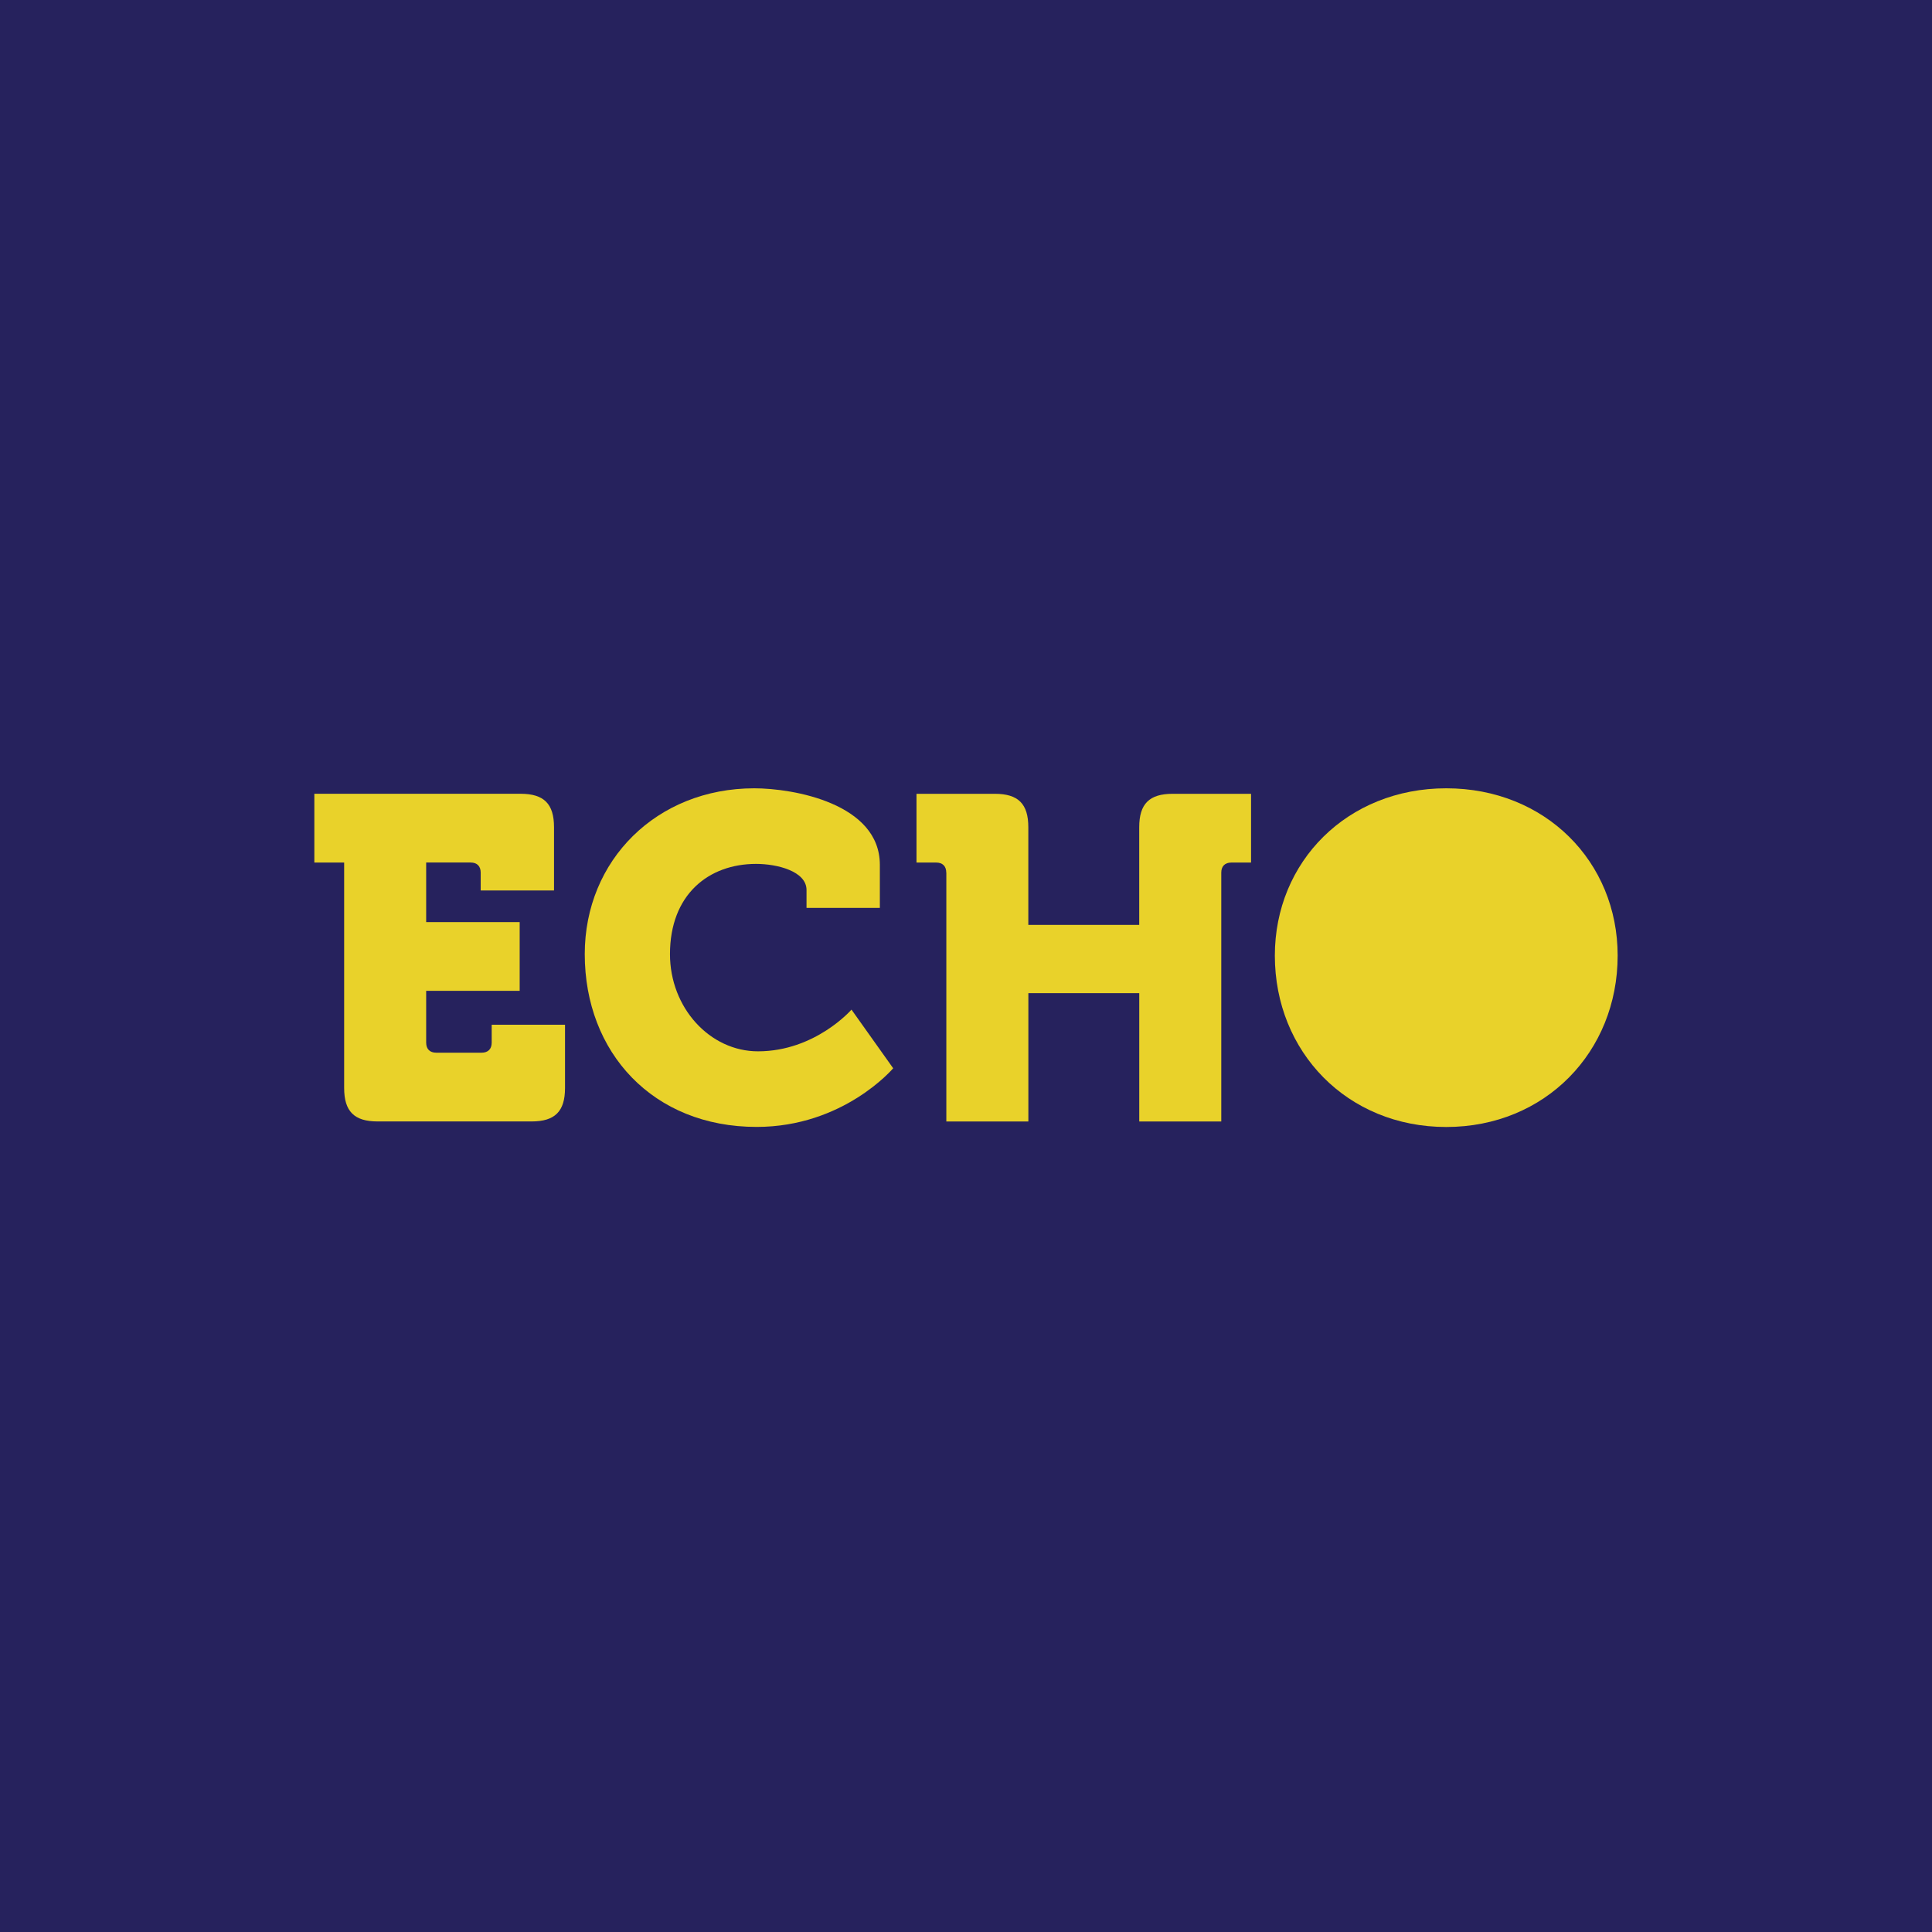 <?xml version="1.0" encoding="utf-8"?>
<!-- Generator: Adobe Illustrator 24.0.1, SVG Export Plug-In . SVG Version: 6.00 Build 0)  -->
<svg version="1.1" id="Layer_1" xmlns="http://www.w3.org/2000/svg" xmlns:xlink="http://www.w3.org/1999/xlink" x="0px" y="0px"
	 viewBox="0 0 562 562" style="enable-background:new 0 0 562 562;" xml:space="preserve">
<style type="text/css">
	.st0{fill:#26225D;}
	.st1{fill:#E9D22A;}
</style>
<rect x="-0.16" y="-0.32" class="st0" width="562.32" height="562.32"/>
<g>
	<path class="st1" d="M100.1,250.9h-8.66v-20h59.99c6.8,0,9.73,2.93,9.73,9.73v18.4h-21.33v-5.2c0-1.87-1.07-2.93-2.93-2.93h-12.93
		v17.33h27.2v20h-27.2v15.06c0,1.87,1.07,2.93,2.93,2.93h13.2c1.87,0,2.93-1.07,2.93-2.93v-5.2h21.33v18.4
		c0,6.8-2.93,9.73-9.73,9.73h-44.79c-6.8,0-9.73-2.93-9.73-9.73V250.9z"/>
	<path class="st1" d="M219.41,229.31c11.33,0,36.53,4.4,36.53,22.26v12.53h-21.33v-5.2c0-5.47-8.53-7.6-14.66-7.6
		c-13.86,0-25.06,8.93-25.06,26.26c0,15.6,11.6,28.26,25.6,28.26c16.66,0,27.2-12.13,27.2-12.13l12.13,17.06
		c0,0-14.4,17.06-39.73,17.06c-30.13,0-49.99-21.6-49.99-50.26C170.09,250.24,191.02,229.31,219.41,229.31z"/>
	<path class="st1" d="M275.26,253.84c0-1.87-1.07-2.93-2.93-2.93h-5.73v-20h22.8c6.8,0,9.73,2.93,9.73,9.73v28.4h32.26v-28.4
		c0-6.8,2.93-9.73,9.73-9.73h22.8v20h-5.73c-1.87,0-2.93,1.07-2.93,2.93v72.39h-23.86V288.9h-32.26v37.33h-23.86V253.84z"/>
	<path class="st1" d="M420.7,229.31c28.8,0,49.86,21.33,49.86,48.66c0,27.99-21.06,49.86-49.86,49.86
		c-28.8,0-49.86-21.86-49.86-49.86C370.84,250.64,391.91,229.31,420.7,229.31z"/>
</g>
</svg>
